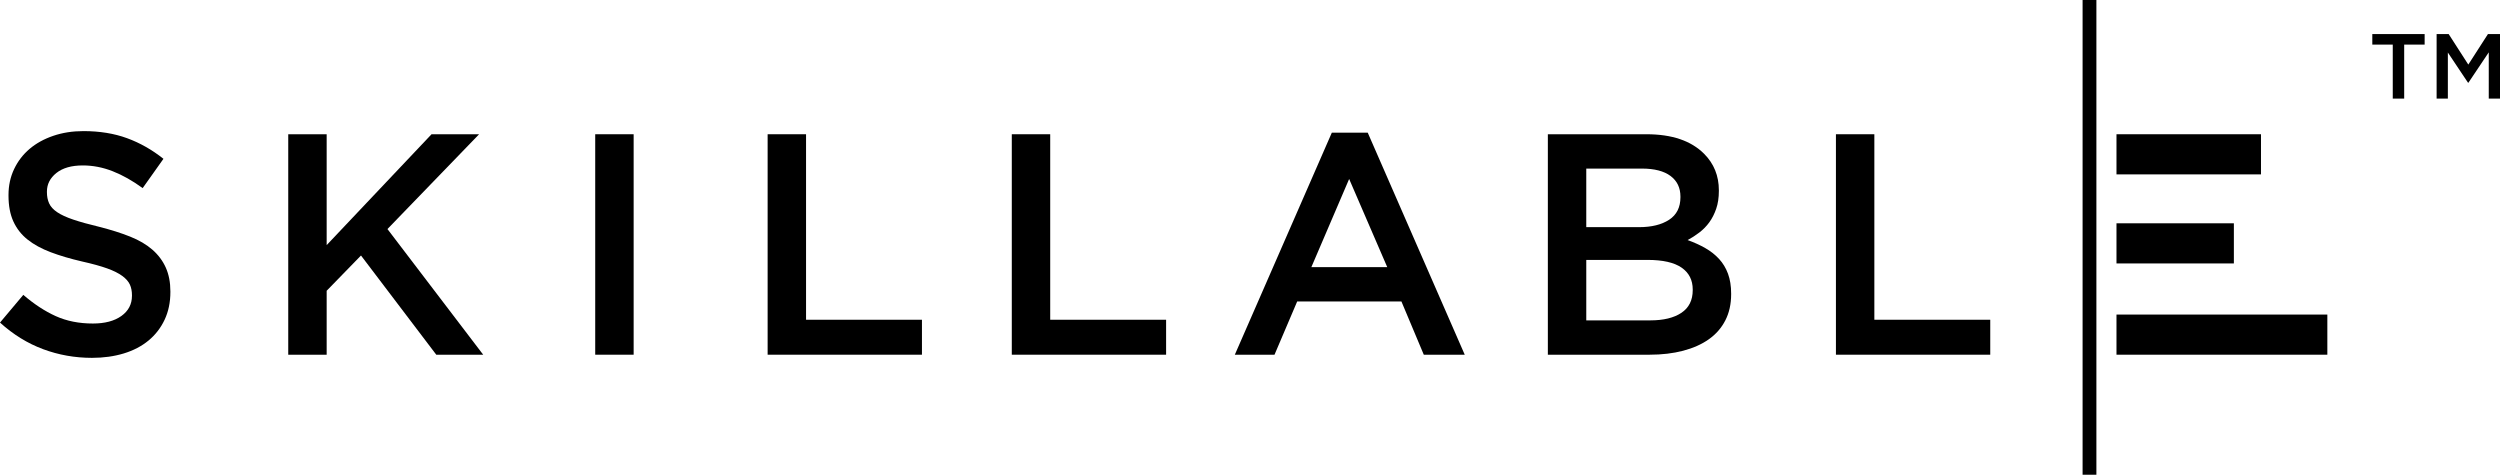 <?xml version="1.0" encoding="utf-8"?>
<!-- Generator: Adobe Illustrator 16.2.1, SVG Export Plug-In . SVG Version: 6.00 Build 0)  -->
<!DOCTYPE svg PUBLIC "-//W3C//DTD SVG 1.1//EN" "http://www.w3.org/Graphics/SVG/1.1/DTD/svg11.dtd">
<svg version="1.1" id="Layer_1" xmlns="http://www.w3.org/2000/svg" xmlns:xlink="http://www.w3.org/1999/xlink" x="0px" y="0px"
	 width="868.381px" height="164.9px" viewBox="0 0 868.381 164.9" enable-background="new 0 0 868.381 164.9" xml:space="preserve">
<path d="M31.944,124.301c-5.907,0-11.56-1.004-16.956-3.008c-5.397-2.006-10.392-5.088-14.986-9.244l8.095-9.627
	c3.72,3.209,7.475,5.672,11.268,7.385c3.791,1.713,8.096,2.57,12.908,2.57c4.157,0,7.456-0.875,9.9-2.625
	c2.442-1.752,3.665-4.084,3.665-7.002v-0.219c0-1.385-0.237-2.607-0.713-3.664s-1.354-2.061-2.632-3.01
	c-1.28-0.945-3.036-1.822-5.265-2.625c-2.231-0.801-5.137-1.604-8.72-2.406c-4.095-0.947-7.732-2.023-10.912-3.227
	c-3.181-1.203-5.849-2.662-8.006-4.377c-2.157-1.713-3.803-3.811-4.937-6.289c-1.133-2.479-1.699-5.471-1.699-8.971v-0.219
	c0-3.283,0.649-6.291,1.952-9.025s3.092-5.068,5.371-7.002c2.278-1.932,5.019-3.445,8.222-4.539
	c3.201-1.094,6.698-1.641,10.491-1.641c5.615,0,10.666,0.82,15.151,2.461c4.484,1.641,8.696,4.031,12.635,7.166l-7.22,10.174
	c-3.501-2.553-6.966-4.504-10.393-5.854c-3.429-1.348-6.893-2.023-10.393-2.023c-3.938,0-7.001,0.875-9.189,2.625
	c-2.188,1.75-3.281,3.902-3.281,6.455v0.219c0,1.459,0.254,2.754,0.768,3.883c0.511,1.131,1.442,2.152,2.796,3.062
	c1.353,0.914,3.217,1.77,5.593,2.572s5.393,1.641,9.049,2.516c4.021,1.021,7.586,2.152,10.693,3.391
	c3.107,1.242,5.684,2.754,7.731,4.541c2.047,1.787,3.601,3.865,4.661,6.234c1.06,2.371,1.591,5.125,1.591,8.26v0.219
	c0,3.574-0.67,6.781-2.008,9.627c-1.339,2.844-3.202,5.25-5.588,7.219c-2.387,1.969-5.255,3.465-8.603,4.486
	C39.635,123.789,35.955,124.301,31.944,124.301z"/>
<path d="M100.122,46.631h13.346v38.506l36.428-38.506h16.519l-31.833,32.928l33.256,43.648h-16.3l-26.146-34.459L113.468,101v22.207
	h-13.346V46.631z"/>
<path d="M206.75,46.631h13.346v76.576H206.75V46.631z"/>
<path d="M723.392,0h4.795v164.9h-4.795V0z"/>
<path d="M266.638,46.631h13.346v64.434h40.257v12.143h-53.603V46.631z"/>
<path d="M351.447,46.631h13.346v64.434h40.256v12.143h-53.602V46.631z"/>
<path d="M462.612,46.084h12.473l33.693,77.123h-14.223l-7.766-18.488h-36.211l-7.875,18.488H428.92L462.612,46.084z M481.866,92.795
	l-13.236-30.631l-13.127,30.631H481.866z"/>
<path d="M537.65,46.631h34.287c8.807,0,15.469,2.262,19.982,6.783c3.42,3.428,5.131,7.656,5.131,12.689v0.219
	c0,2.334-0.307,4.395-0.922,6.18c-0.615,1.789-1.41,3.355-2.387,4.705c-0.979,1.35-2.135,2.533-3.473,3.555
	c-1.34,1.021-2.695,1.896-4.068,2.625c2.246,0.805,4.293,1.734,6.143,2.791s3.445,2.314,4.787,3.773
	c1.34,1.459,2.373,3.172,3.098,5.141s1.09,4.268,1.09,6.893v0.219c0,3.428-0.674,6.453-2.021,9.08
	c-1.346,2.625-3.258,4.812-5.732,6.562s-5.461,3.082-8.955,3.994c-3.496,0.912-7.355,1.367-11.576,1.367H537.65V46.631z
	 M569.312,78.902c4.361,0,7.85-0.857,10.467-2.57s3.926-4.322,3.926-7.822v-0.219c0-3.062-1.145-5.451-3.436-7.166
	c-2.291-1.713-5.615-2.57-9.975-2.57h-19.299v20.348H569.312z M573.246,111.283c4.582,0,8.182-0.875,10.799-2.627
	c2.617-1.75,3.928-4.375,3.928-7.875v-0.219c0-3.283-1.293-5.814-3.875-7.604c-2.58-1.785-6.525-2.68-11.832-2.68h-21.27v21.004
	H573.246z"/>
<path d="M637.714,46.631h13.346v64.434h40.258v12.143h-53.604V46.631z"/>
<g>
	<rect x="735.166" y="77.564" width="40.773" height="13.943"/>
</g>
<g>
	<rect x="735.166" y="109.264" width="73.242" height="13.943"/>
</g>
<g>
	<rect x="735.166" y="46.631" width="50.195" height="13.943"/>
</g>
<g>
	<path d="M831.132,15.489h-7.104v-3.648h18.176v3.648H835.1v18.752h-3.968V15.489z"/>
	<path d="M846.365,11.841h4.192l6.815,10.592l6.816-10.592h4.192v22.4h-3.904V18.177l-7.072,10.56h-0.128l-7.008-10.496v16h-3.904
		V11.841z"/>
</g>
</svg>

